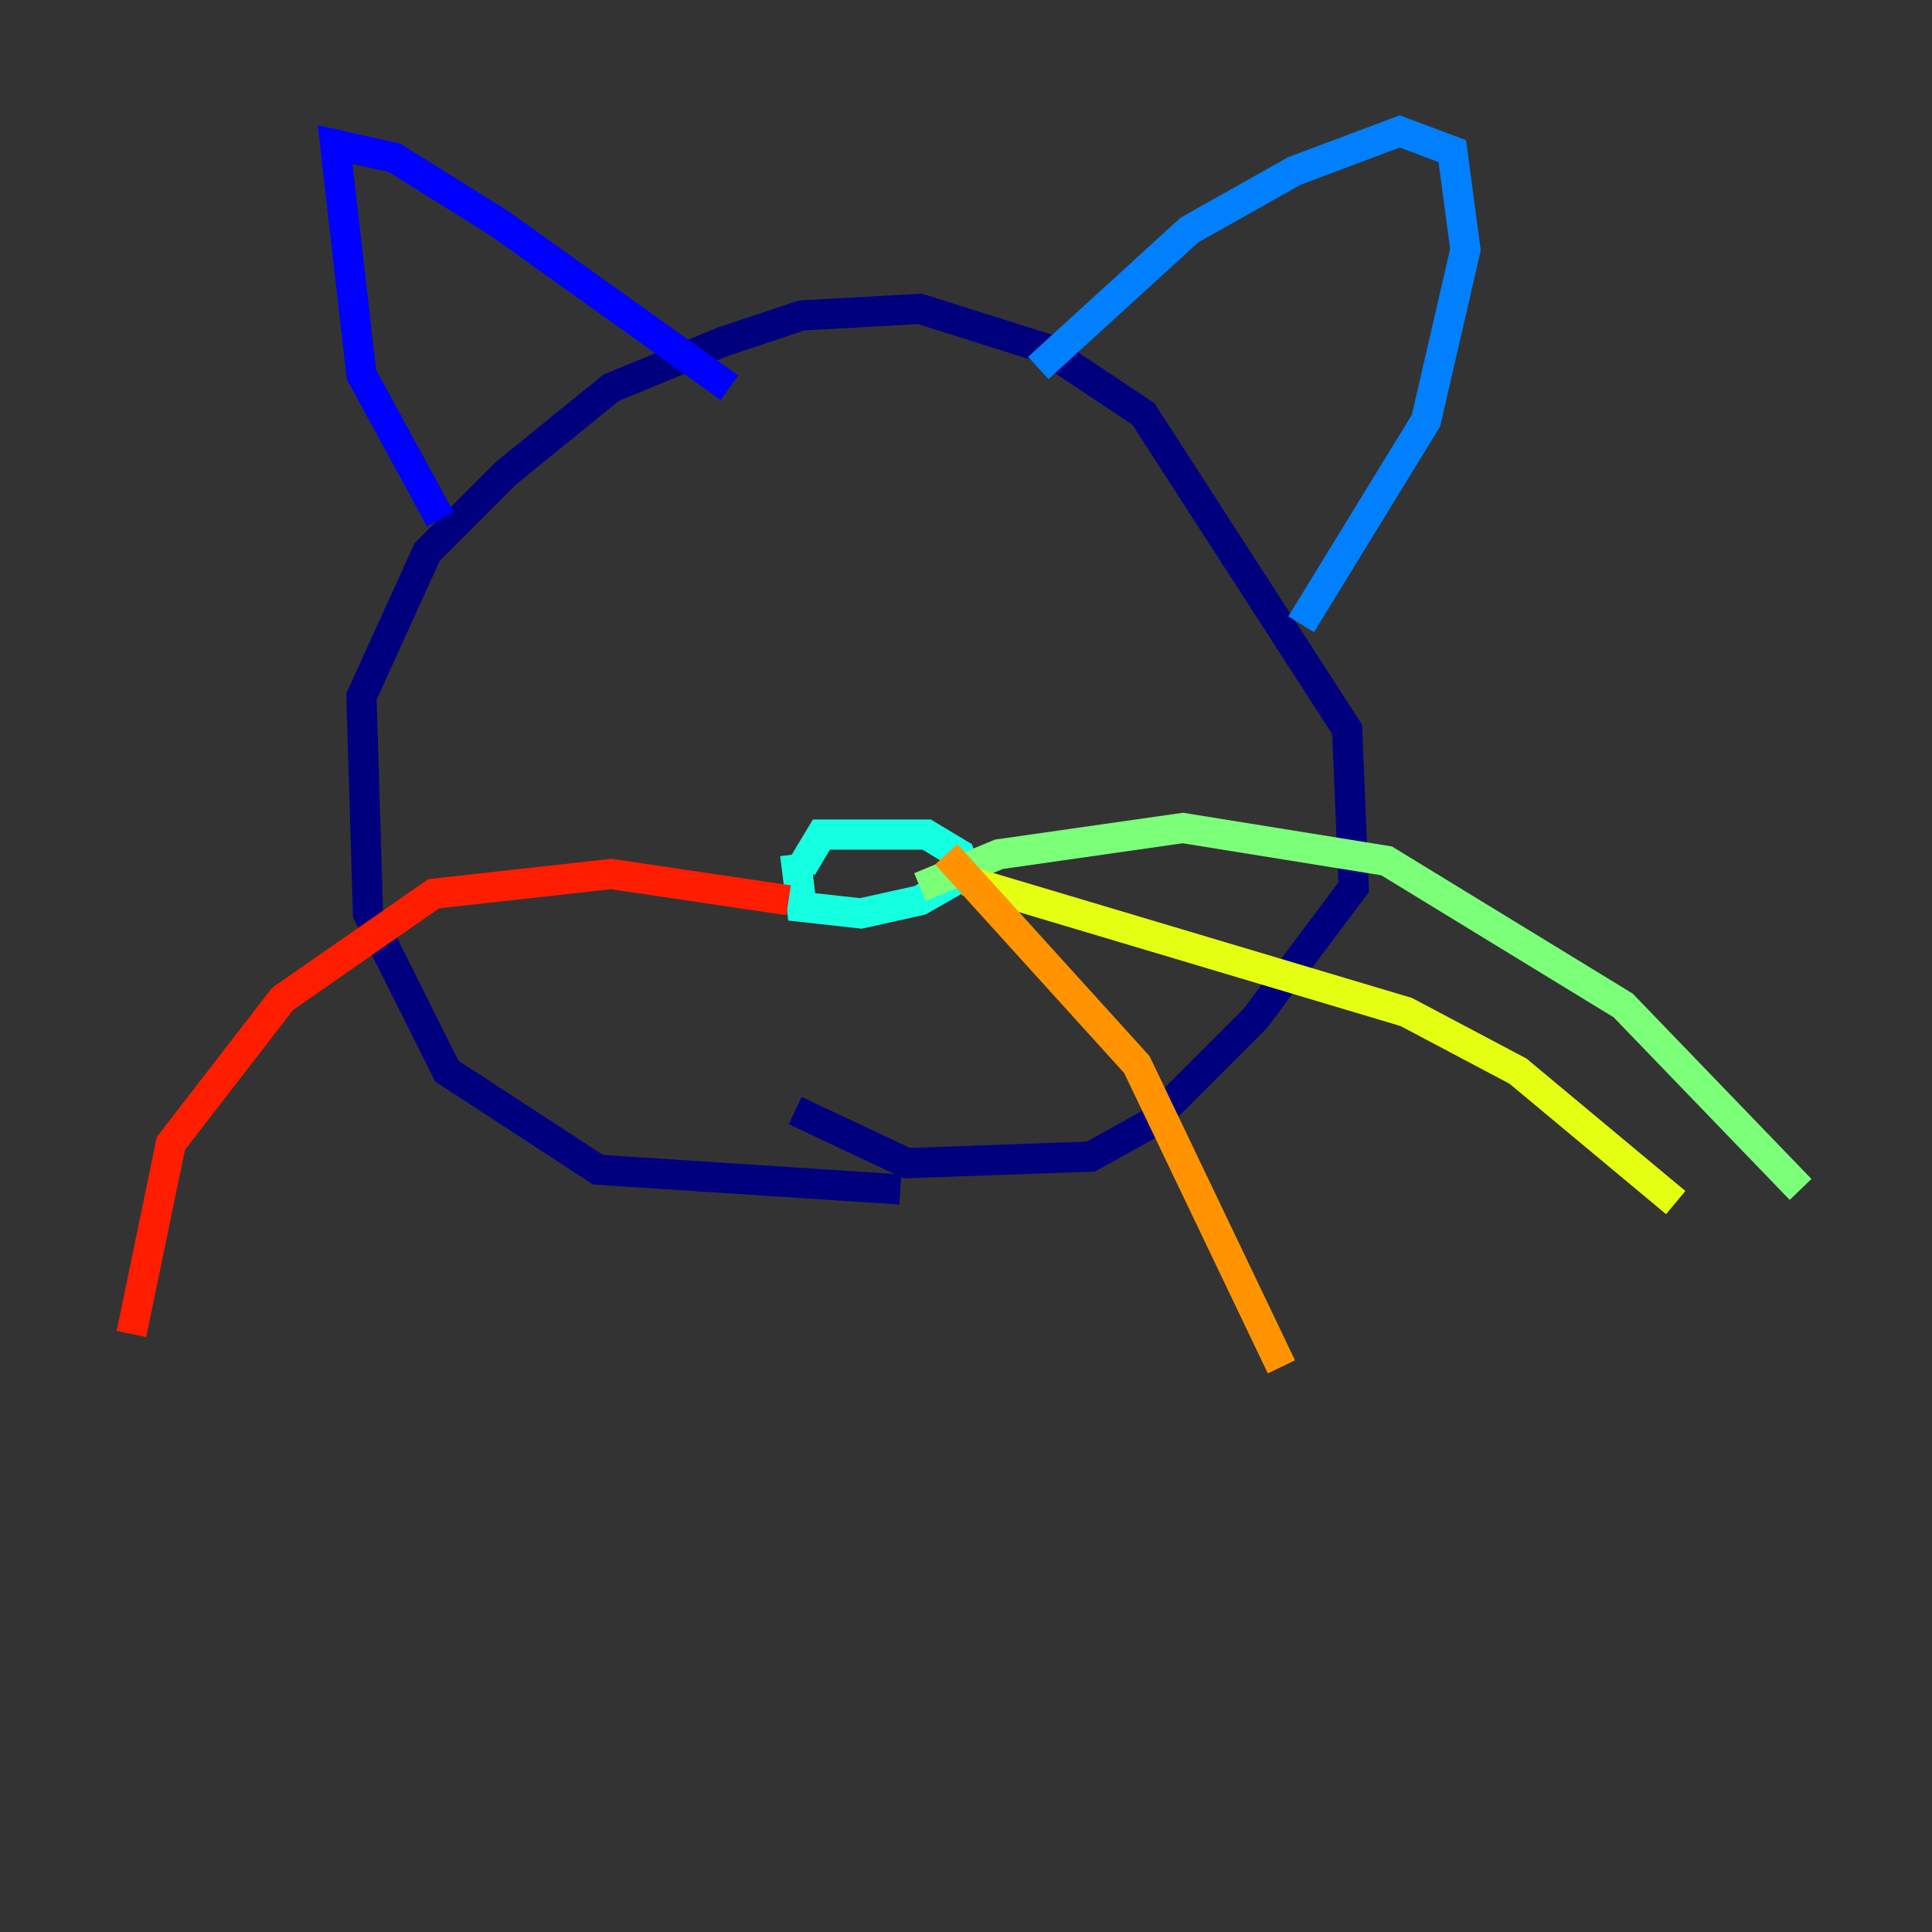 <?xml version="1.0" encoding="utf-8" ?>
<svg baseProfile="tiny" height="128" version="1.2" viewBox="0,0,128,128" width="128" xmlns="http://www.w3.org/2000/svg" xmlns:ev="http://www.w3.org/2001/xml-events" xmlns:xlink="http://www.w3.org/1999/xlink"><rect x="0" y="0" width="128" height="128" fill="#333333" stroke="none"/><defs /><polyline fill="none" points="59.646,78.803 39.619,77.497 29.605,70.966 24.381,60.517 23.946,46.15 28.299,36.571 33.524,31.347 40.49,25.687 47.891,22.64 53.116,20.898 60.952,20.463 69.225,23.075 75.755,27.429 89.252,48.327 89.687,58.776 83.156,67.483 76.191,74.449 72.272,76.626 60.082,77.061 52.68,73.578" stroke="#00007f" stroke-width="2" /><polyline fill="none" points="29.17,34.395 23.946,24.816 22.204,9.578 26.122,10.449 33.088,14.803 48.327,25.687" stroke="#0000ff" stroke-width="2" /><polyline fill="none" points="68.789,24.381 78.803,15.238 85.769,11.32 92.735,8.707 96.218,10.014 97.088,16.544 94.476,27.864 86.204,41.361" stroke="#0080ff" stroke-width="2" /><polyline fill="none" points="53.116,57.469 54.422,55.292 61.388,55.292 63.565,56.599 64.0,57.905 60.952,59.646 57.034,60.517 53.116,60.082 52.68,56.599" stroke="#15ffe1" stroke-width="2" /><polyline fill="none" points="60.952,58.776 66.177,56.599 78.367,54.857 91.864,57.034 107.537,66.612 119.293,78.803" stroke="#7cff79" stroke-width="2" /><polyline fill="none" points="64.0,58.34 93.17,67.048 100.571,70.966 111.02,79.674" stroke="#e4ff12" stroke-width="2" /><polyline fill="none" points="62.694,56.599 75.32,70.531 84.898,90.558" stroke="#ff9400" stroke-width="2" /><polyline fill="none" points="52.245,59.646 40.49,57.905 28.735,59.211 18.721,66.177 11.32,75.755 8.707,88.381" stroke="#ff1d00" stroke-width="2" /><polyline fill="none" points="65.742,57.034 65.742,57.034" stroke="#7f0000" stroke-width="2" /></svg>